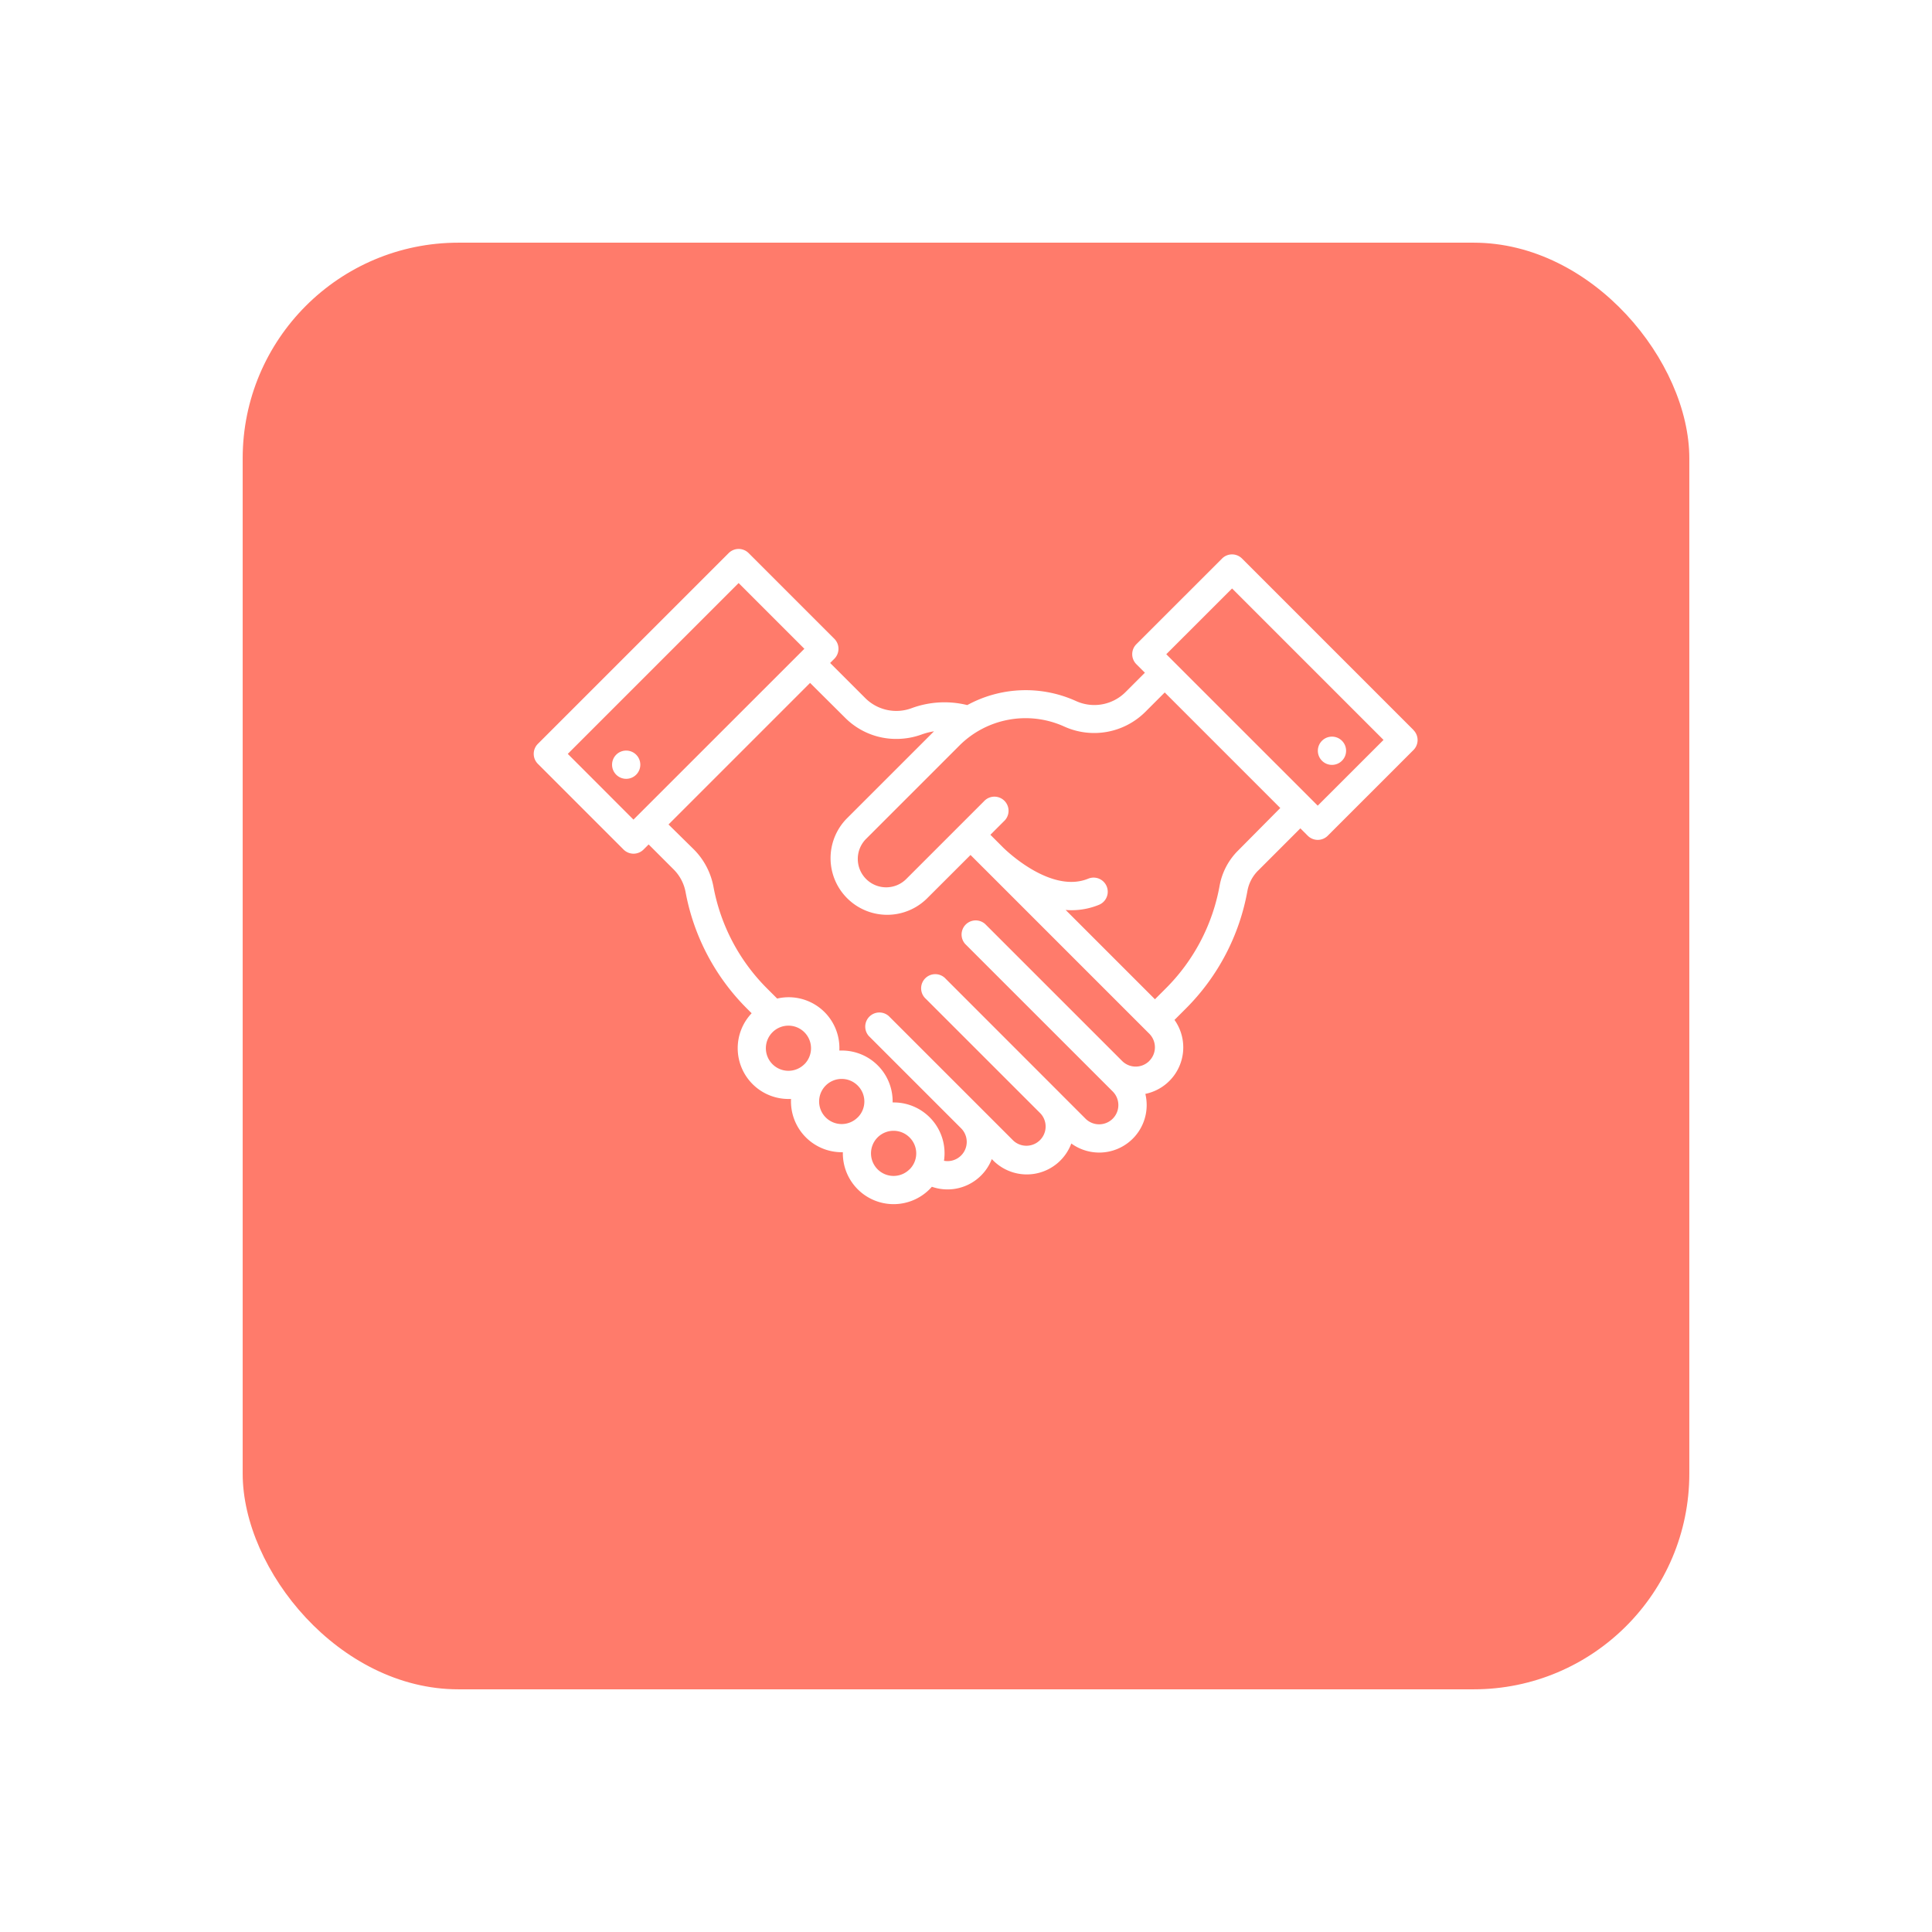 <svg xmlns="http://www.w3.org/2000/svg" xmlns:xlink="http://www.w3.org/1999/xlink" width="71.651" height="71.651" viewBox="0 0 71.651 71.651">
  <defs>
    <filter id="Rectangle_117" x="0" y="0" width="71.651" height="71.651" filterUnits="userSpaceOnUse">
      <feOffset dy="3" input="SourceAlpha"/>
      <feGaussianBlur stdDeviation="3" result="blur"/>
      <feFlood flood-opacity="0.161"/>
      <feComposite operator="in" in2="blur"/>
      <feComposite in="SourceGraphic"/>
    </filter>
  </defs>
  <g id="Group_1121" data-name="Group 1121" transform="translate(9 6)">
    <g transform="matrix(1, 0, 0, 1, -9, -6)" filter="url(#Rectangle_117)">
      <rect id="Rectangle_117-2" data-name="Rectangle 117" width="53.651" height="53.651" rx="8" transform="translate(9 6)" fill="#ff7b6b"/>
    </g>
    <g id="handshake" transform="translate(10.793 14.359)">
      <g id="Group_804" data-name="Group 804" transform="translate(0 0)">
        <g id="Group_803" data-name="Group 803" transform="translate(0 0)">
          <path id="Path_1207" data-name="Path 1207" d="M32.626,72.939l-6.357-6.357a.523.523,0,0,0-.74,0L22.35,69.76a.524.524,0,0,0,0,.74l.317.317-.729.729a1.637,1.637,0,0,1-1.826.321,4.521,4.521,0,0,0-4.032.15,3.529,3.529,0,0,0-2.049.109,1.63,1.63,0,0,1-1.729-.363l-1.308-1.308.156-.156a.524.524,0,0,0,0-.74L7.971,66.38a.523.523,0,0,0-.74,0L.154,73.456a.524.524,0,0,0,0,.74l3.179,3.179a.524.524,0,0,0,.74,0l.19-.19.923.923a1.6,1.6,0,0,1,.446.841,8.221,8.221,0,0,0,2.277,4.323l.174.174a1.883,1.883,0,0,0,1.367,3.179l.094,0A1.883,1.883,0,0,0,11.424,88.6h.042a1.883,1.883,0,0,0,3.215,1.373c.03-.03.058-.061.086-.092a1.761,1.761,0,0,0,2.222-1.027l.054.054a1.761,1.761,0,0,0,2.895-.632,1.76,1.76,0,0,0,2.795-1.424,1.776,1.776,0,0,0-.049-.416,1.76,1.76,0,0,0,1.081-2.743l.42-.42A8.218,8.218,0,0,0,26.471,78.9a1.414,1.414,0,0,1,.4-.75l1.562-1.562.275.275a.524.524,0,0,0,.74,0l3.179-3.179a.523.523,0,0,0,0-.74ZM3.7,76.265,1.264,73.827,7.6,67.491l2.438,2.438Zm6.339,9.07a.837.837,0,1,1,0-1.184A.838.838,0,0,1,10.041,85.335Zm1.975,1.975a.837.837,0,1,1,0-1.184A.831.831,0,0,1,12.016,87.31Zm1.924,1.924a.837.837,0,1,1,0-1.184A.832.832,0,0,1,13.941,89.234Zm8.892-4.019a.712.712,0,0,1-1.008,0l-5.079-5.078a.524.524,0,0,0-.74.74l5.471,5.47a.713.713,0,1,1-1.009,1.009l-.923-.923-.015-.016,0,0L15.282,82.17a.524.524,0,1,0-.74.74L18.8,87.167a.713.713,0,0,1-1.015,1l-4.615-4.615a.524.524,0,0,0-.74.74l3.421,3.421,0,0a.713.713,0,0,1-.5,1.217.725.725,0,0,1-.135-.013,1.883,1.883,0,0,0-1.863-2.163h-.042a1.882,1.882,0,0,0-1.882-1.925l-.094,0a1.882,1.882,0,0,0-2.306-1.928l-.375-.375a7.178,7.178,0,0,1-1.988-3.775,2.644,2.644,0,0,0-.735-1.389L5,76.445l5.25-5.25L11.562,72.5a2.669,2.669,0,0,0,1.889.772,2.745,2.745,0,0,0,.938-.165,2.463,2.463,0,0,1,.457-.117L11.6,76.235A2.1,2.1,0,0,0,14.574,79.2L16.2,77.576l.441.441h0l.018.018.018.018h0l.015.014,6.138,6.138a.713.713,0,0,1,0,1.008Zm3.3-7.81a2.455,2.455,0,0,0-.69,1.3,7.176,7.176,0,0,1-2,3.822l-.4.4-3.312-3.312c.072.005.144.009.217.009a2.671,2.671,0,0,0,1.02-.2.523.523,0,0,0-.4-.969c-1.347.551-2.963-.968-3.143-1.143l-.009-.009-.019-.019h0l-.016-.016h0l-.441-.441.5-.5a.524.524,0,1,0-.74-.74l-.869.869h0l-2,2a1.053,1.053,0,1,1-1.489-1.489l3.448-3.448a3.472,3.472,0,0,1,3.887-.707,2.689,2.689,0,0,0,3-.534l.729-.729,4.285,4.285Zm2.947-1.658L23.46,70.131,25.9,67.692l5.617,5.617Z" transform="translate(0 -66.227)" fill="#fff"/>
        </g>
      </g>
      <g id="Group_806" data-name="Group 806" transform="translate(29.081 6.96)">
        <g id="Group_805" data-name="Group 805">
          <circle id="Ellipse_30" data-name="Ellipse 30" cx="0.524" cy="0.524" r="0.524" fill="#fff"/>
        </g>
      </g>
      <g id="Group_808" data-name="Group 808" transform="translate(2.906 7.477)">
        <g id="Group_807" data-name="Group 807" transform="translate(0 0)">
          <circle id="Ellipse_31" data-name="Ellipse 31" cx="0.524" cy="0.524" r="0.524" fill="#fff"/>
        </g>
      </g>
    </g>
  </g>
</svg>
